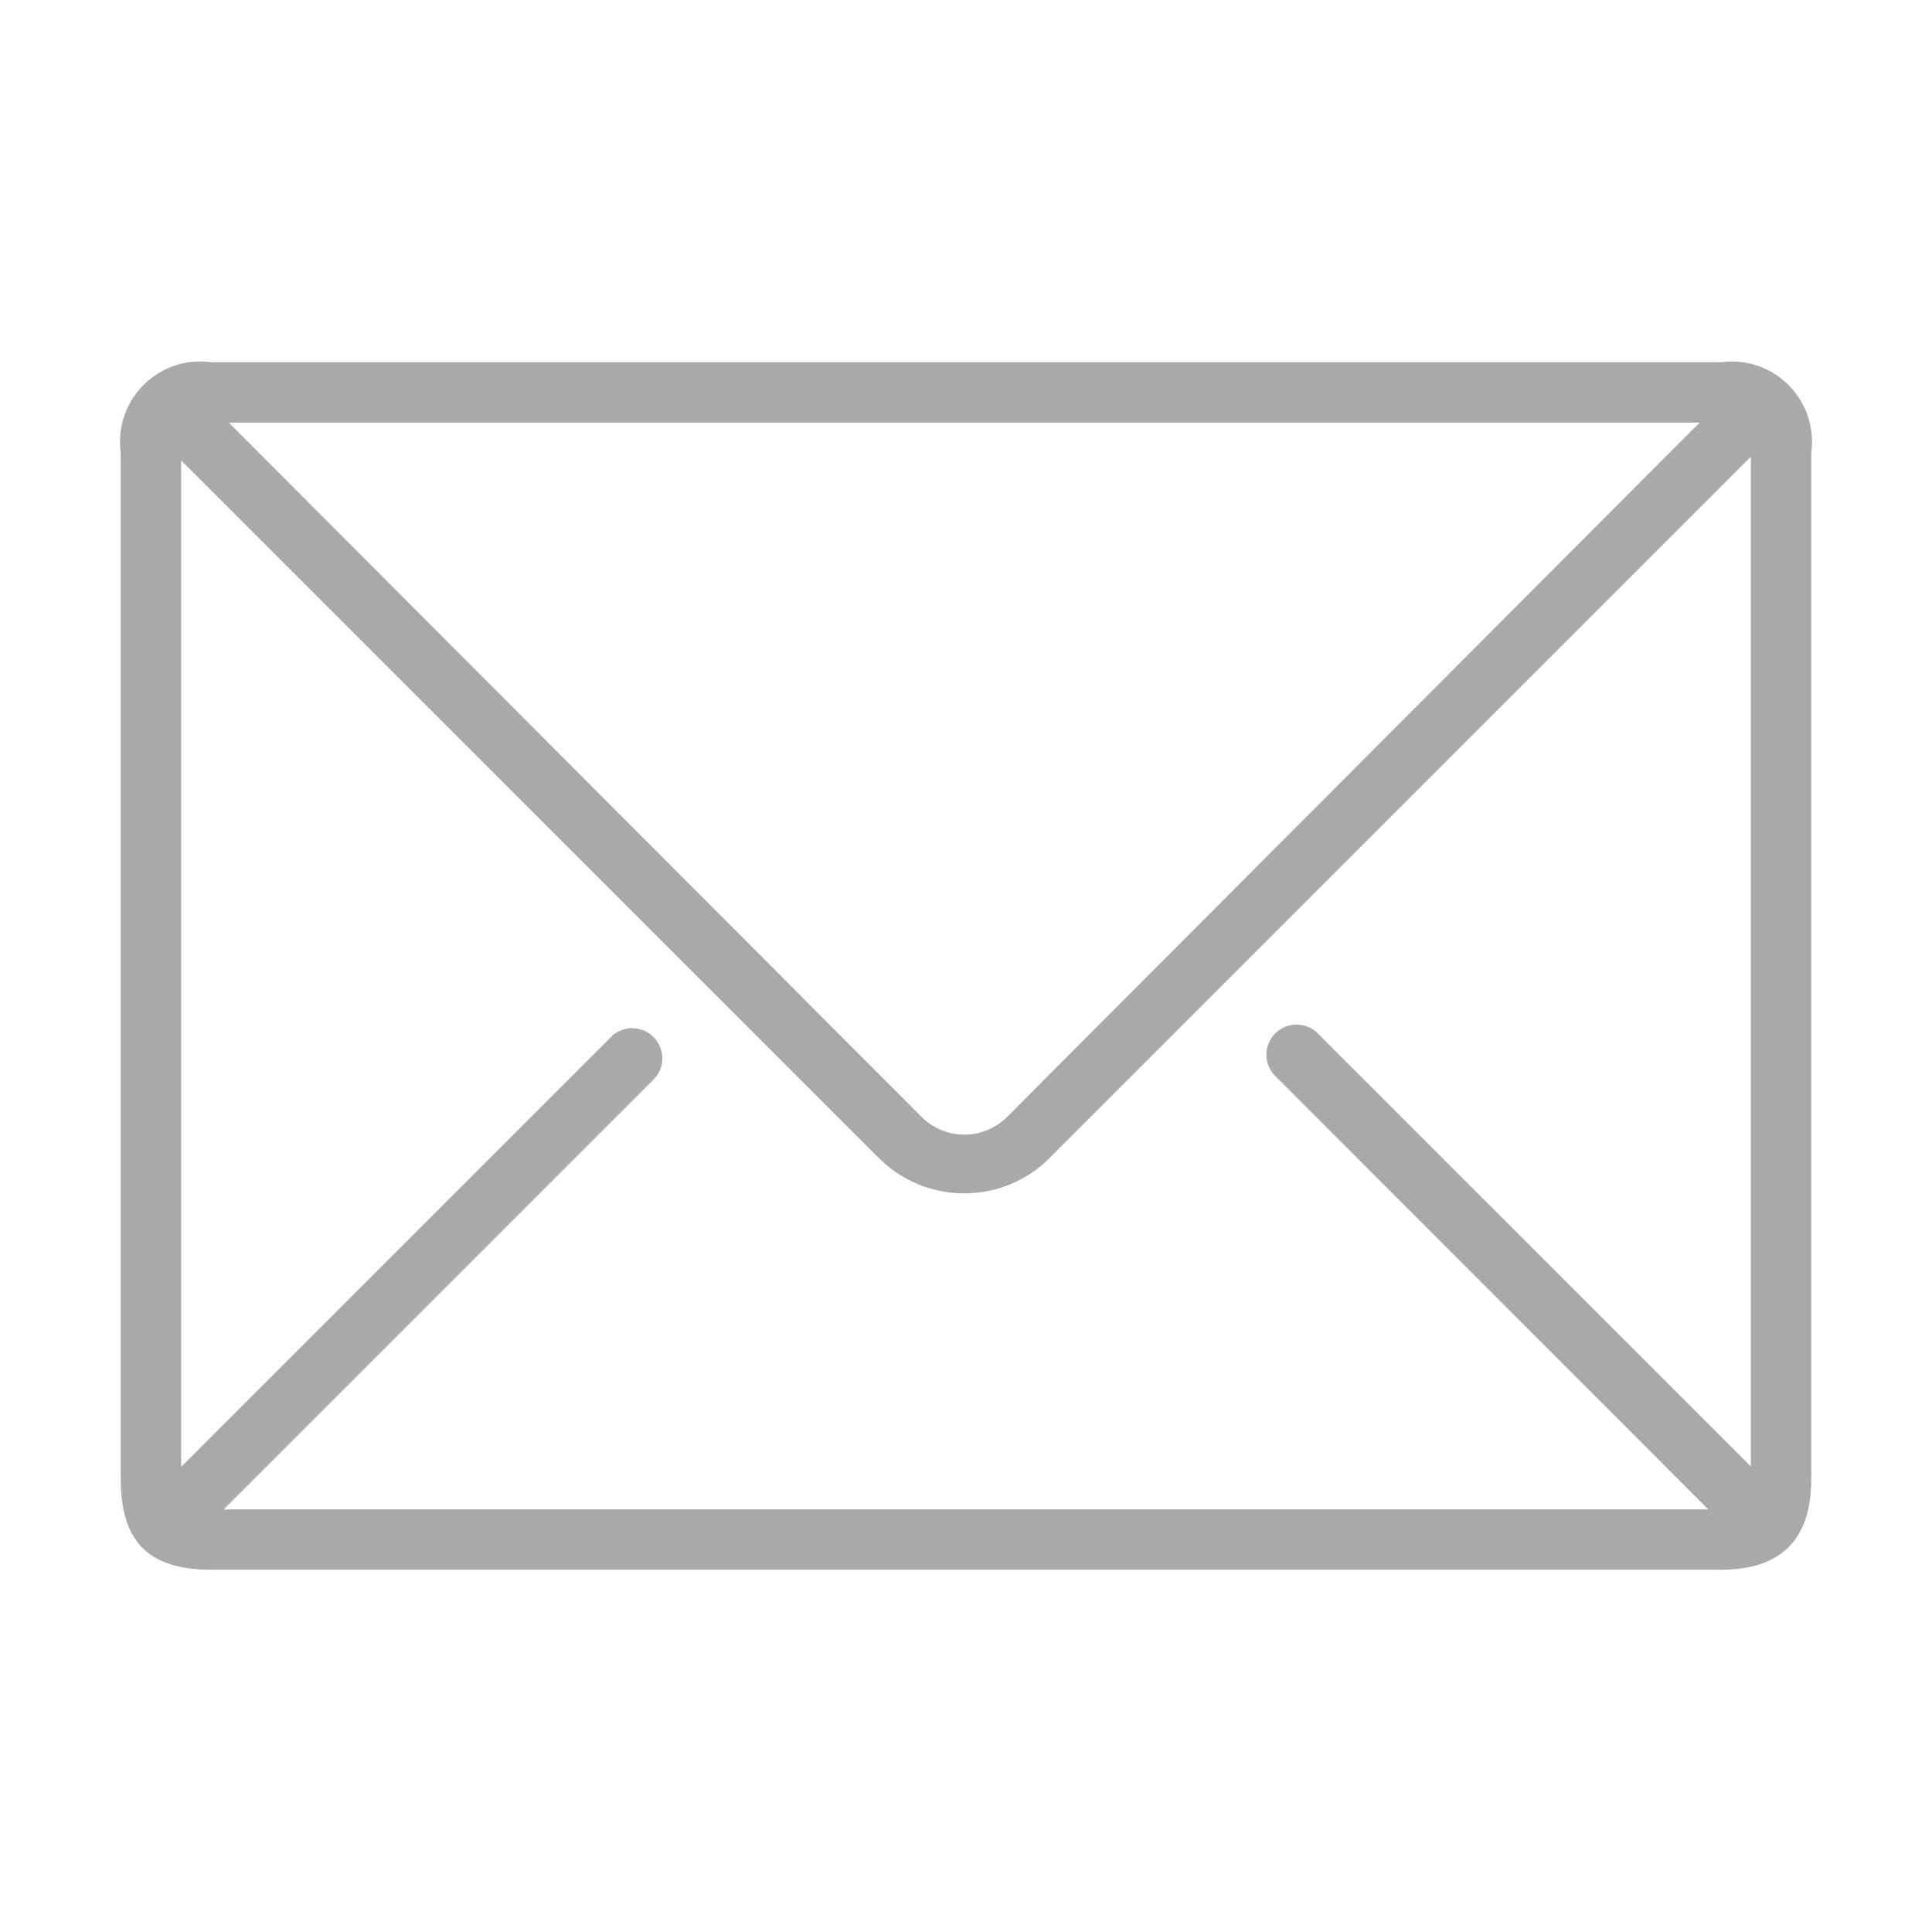 <?xml version="1.0" encoding="utf-8"?>
<!-- Generator: Adobe Illustrator 15.0.0, SVG Export Plug-In . SVG Version: 6.00 Build 0)  -->
<!DOCTYPE svg PUBLIC "-//W3C//DTD SVG 1.1//EN" "http://www.w3.org/Graphics/SVG/1.1/DTD/svg11.dtd">
<svg version="1.1" id="Layer_1" xmlns="http://www.w3.org/2000/svg" xmlns:xlink="http://www.w3.org/1999/xlink" x="0px" y="0px"
	 width="64px" height="64px" viewBox="0 0 64 64" enable-background="new 0 0 64 64" xml:space="preserve">
<title>email</title>
<path fill="#A9A9A9" d="M57,12H7c-1.455-0.202-2.798,0.814-3,2.27C3.966,14.512,3.966,14.758,4,15v34c0,2.07,0.92,3,3,3h50
	c2,0,3-1,3-3V15c0.201-1.455-0.814-2.798-2.27-3C57.488,11.966,57.242,11.966,57,12z M43.71,34.29
	c-0.359-0.419-0.99-0.468-1.41-0.109c-0.419,0.359-0.468,0.991-0.108,1.41c0.033,0.039,0.069,0.075,0.108,0.109L56.59,50H7.41
	L21.7,35.71c0.359-0.419,0.31-1.051-0.109-1.41c-0.375-0.32-0.926-0.32-1.301,0L6,48.59V15.25l23.11,23.109
	c1.562,1.563,4.094,1.564,5.658,0.004c0-0.001,0.002-0.002,0.002-0.004L58,15.13v33.45L43.71,34.29z M7.58,14H56.3l-22.94,23
	c-0.779,0.781-2.046,0.782-2.828,0.002c0-0.001-0.001-0.002-0.002-0.002L7.58,14z"/>
</svg>
